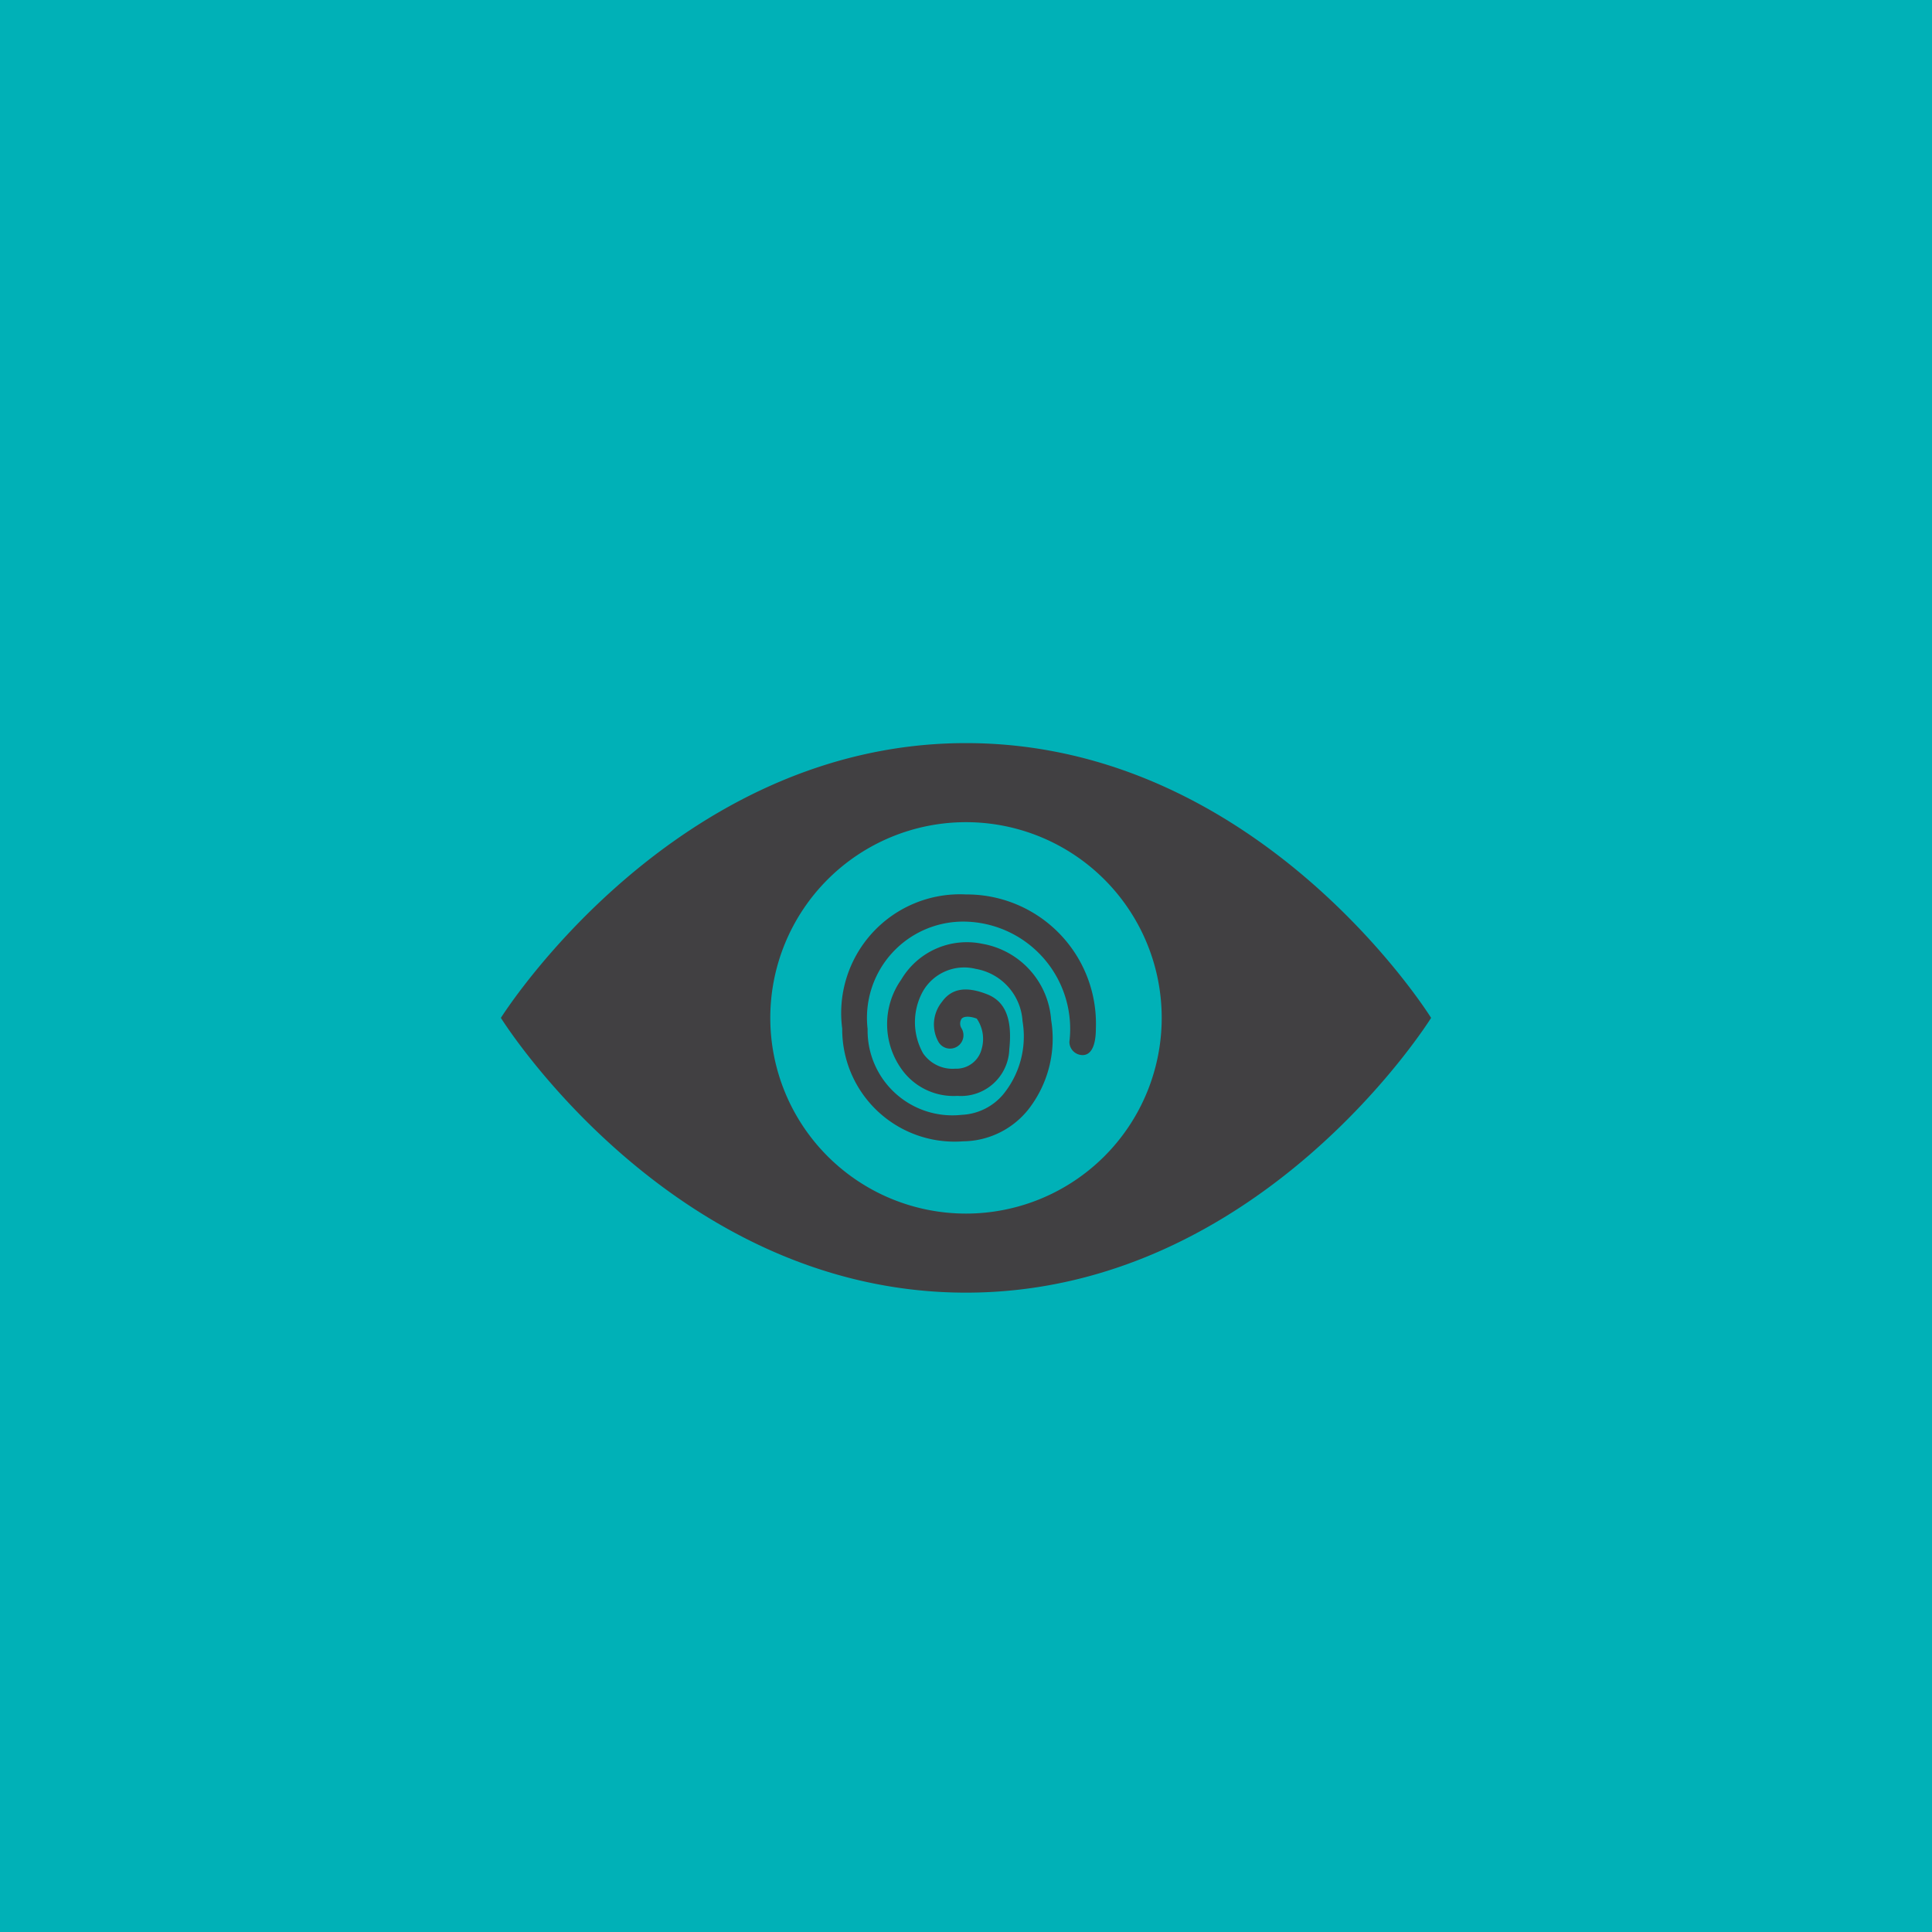 <svg xmlns="http://www.w3.org/2000/svg" viewBox="0 0 54 54"><defs><style>.cls-1{isolation:isolate;}.cls-2{fill:#00b1b7;}.cls-3{mix-blend-mode:multiply;}.cls-4{fill:#414042;}</style></defs><title>IDWE-Category</title><g class="cls-1"><g id="Layer_1" data-name="Layer 1"><rect class="cls-2" width="54" height="54"/><g class="cls-3"><path class="cls-4" d="M27,33.92a5.47,5.47,0,1,1,5.47-5.47A5.47,5.47,0,0,1,27,33.92m0-13.15c-8.19,0-13,7.68-13,7.68s4.77,7.68,13,7.68,13-7.68,13-7.68-4.77-7.68-13-7.68"/><path class="cls-4" d="M26.92,31.9a3.14,3.14,0,0,1-3.38-3.15A3.32,3.32,0,0,1,27,25a3.61,3.61,0,0,1,3.63,3.74c0,.56-.17.75-.37.75a.37.37,0,0,1-.37-.37A3,3,0,0,0,27,25.76a2.69,2.69,0,0,0-2.75,3,2.37,2.37,0,0,0,2.63,2.4,1.61,1.61,0,0,0,1.15-.56,2.56,2.56,0,0,0,.55-2.06,1.58,1.58,0,0,0-1.31-1.46,1.33,1.33,0,0,0-1.47.62,1.78,1.78,0,0,0,0,1.74,1,1,0,0,0,.9.43.73.73,0,0,0,.74-.56,1,1,0,0,0-.14-.84c-.19-.07-.35-.07-.42,0a.25.25,0,0,0,0,.28.37.37,0,1,1-.65.37A1,1,0,0,1,26.33,28c.3-.42.75-.41,1.26-.21s.71.69.62,1.54a1.35,1.35,0,0,1-1.45,1.3,1.78,1.78,0,0,1-1.57-.76,2.16,2.16,0,0,1,0-2.49,2.13,2.13,0,0,1,2.27-1,2.33,2.33,0,0,1,1.92,2.13A3.21,3.21,0,0,1,28.75,31,2.36,2.36,0,0,1,26.92,31.9Z"/></g></g></g></svg>